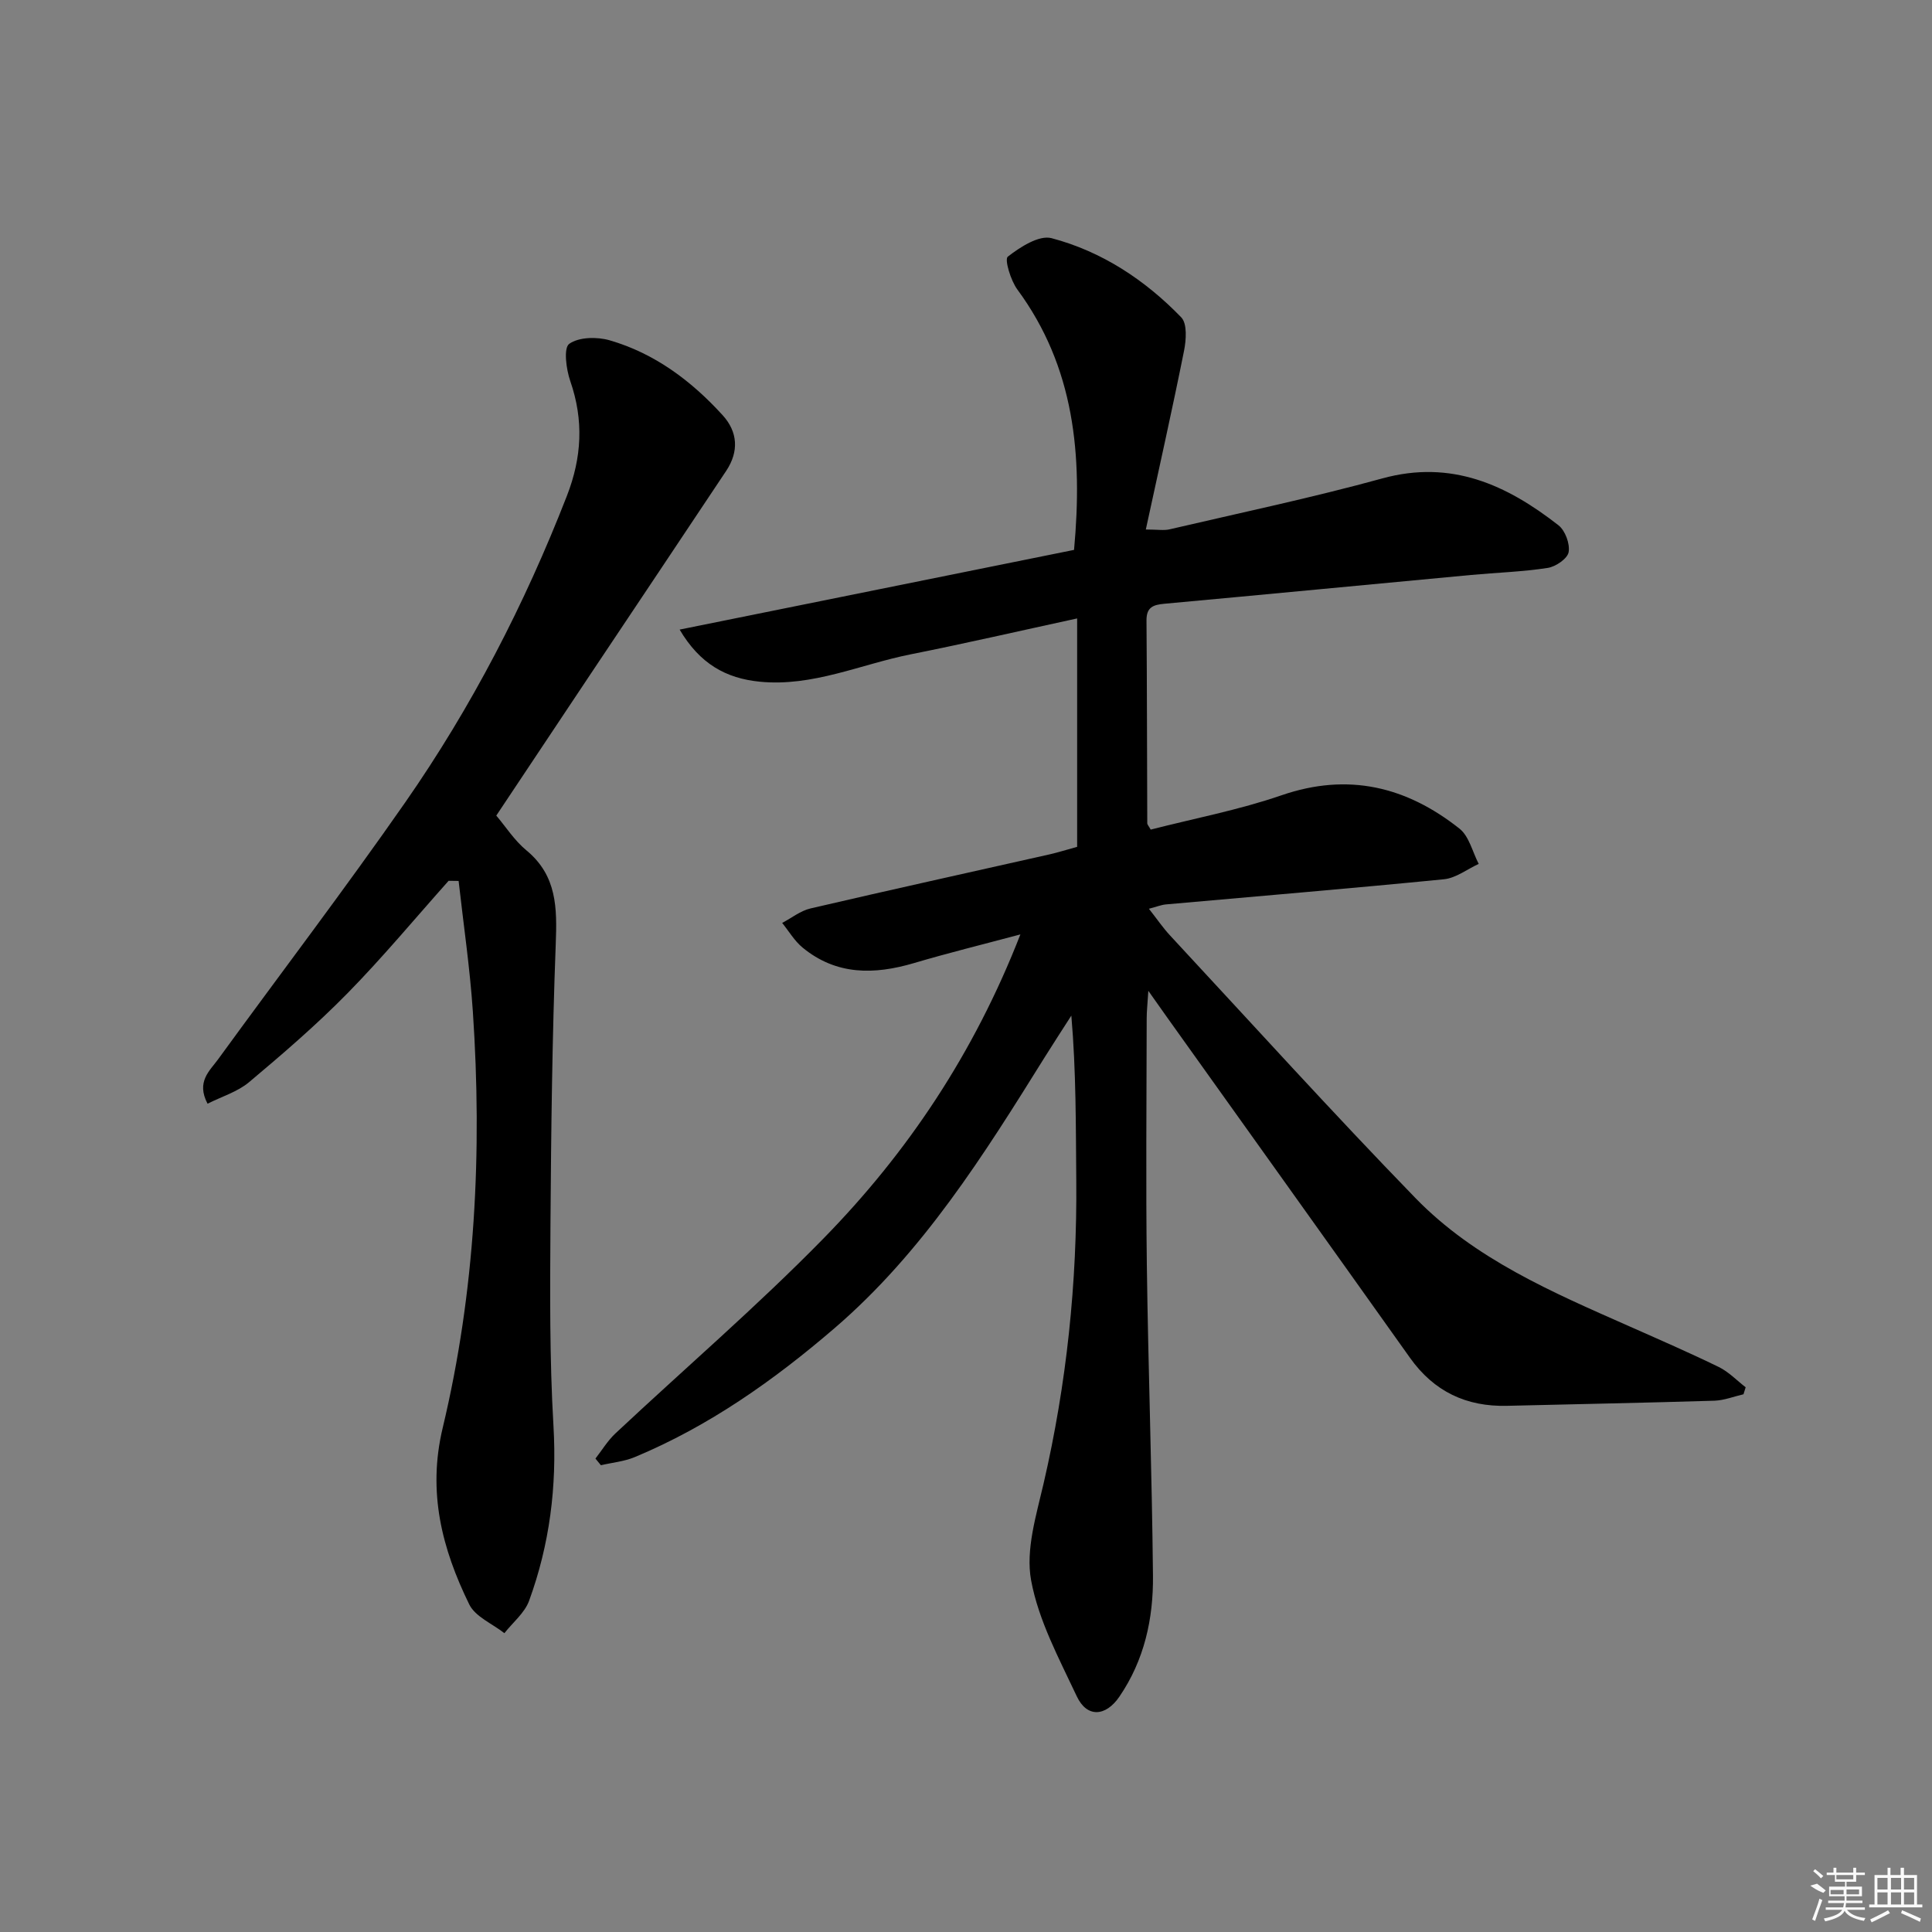 <svg enable-background="new 0 0 400 400" viewBox="0 0 400 400" xmlns="http://www.w3.org/2000/svg"><rect x="0" y="0" width="400" height="400" fill="#808080" stroke="none"/><path d="m222.37 113.85c1.81-19.67.09-37.85-11.73-53.9-1.39-1.88-2.7-6.25-1.99-6.81 2.56-1.99 6.46-4.51 9.06-3.83 10.42 2.75 19.37 8.66 26.85 16.39 1.27 1.31 1.03 4.7.58 6.94-2.43 12.14-5.15 24.22-7.91 36.99 2.46 0 3.76.24 4.93-.04 14.7-3.43 29.49-6.54 44.04-10.54 14.29-3.93 25.74 1.33 36.46 9.7 1.4 1.09 2.41 3.84 2.11 5.56-.24 1.35-2.68 3.02-4.33 3.27-5.24.81-10.58.97-15.87 1.46-21.16 1.98-42.32 4.02-63.49 5.96-2.31.21-3.73.7-3.71 3.45.11 14 .1 27.99.16 41.99 0 .29.3.57.71 1.32 8.96-2.3 18.25-4.06 27.1-7.11 13.81-4.75 25.86-1.78 36.83 6.91 2 1.58 2.69 4.82 3.98 7.3-2.39 1.1-4.71 2.93-7.18 3.18-19.18 1.9-38.39 3.49-57.59 5.21-.96.09-1.9.48-3.51.9 1.63 2.06 2.88 3.92 4.39 5.54 16.88 18.17 33.52 36.57 50.8 54.36 12.28 12.64 28.37 19.51 44.21 26.52 6.23 2.76 12.48 5.48 18.6 8.46 2.04 1 3.71 2.77 5.55 4.19-.15.48-.3.97-.45 1.45-2 .46-3.99 1.26-6.01 1.33-14.31.44-28.62.71-42.93 1.06-8.45.21-15.14-2.96-20.1-9.93-16.78-23.6-33.63-47.15-50.46-70.73-.95-1.34-1.9-2.68-3.72-5.26-.17 2.76-.34 4.24-.34 5.72-.02 17-.19 34 .03 50.99.28 21.46 1.06 42.92 1.27 64.39.09 8.88-1.78 17.46-6.95 25.03-2.82 4.14-6.72 4.43-8.83-.08-3.66-7.8-7.92-15.69-9.45-24-1.16-6.32 1.06-13.45 2.58-20.03 4.79-20.68 6.96-41.59 6.77-62.79-.1-11.24-.02-22.49-1.02-34.1-1.83 2.86-3.69 5.7-5.49 8.58-12.6 20.22-25.23 40.41-43.59 56.18-12.56 10.79-25.96 20.25-41.32 26.65-2.19.91-4.66 1.13-7 1.68-.38-.46-.75-.92-1.13-1.38 1.36-1.74 2.53-3.7 4.13-5.2 14.33-13.43 29.27-26.26 43-40.28 17.47-17.83 31.24-38.39 40.85-63.04-7.87 2.1-14.99 3.85-22.01 5.93-8.24 2.44-16.09 2.55-23.08-3.2-1.68-1.38-2.84-3.39-4.23-5.11 1.96-1.03 3.8-2.52 5.88-3 16.48-3.84 33.01-7.48 49.52-11.2 1.75-.4 3.47-.95 5.67-1.55 0-15.52 0-30.92 0-47.29-11.98 2.6-23.21 5.19-34.5 7.44-10.36 2.07-20.24 6.73-31.19 5.66-7.04-.69-12.44-3.72-16.61-10.79 27.8-5.62 54.81-11.07 81.66-16.5z"/><path d="m92.88 182.36c-6.95 7.79-13.63 15.84-20.94 23.29-6.4 6.52-13.36 12.51-20.36 18.39-2.39 2.01-5.65 2.98-8.61 4.47-2.39-4.56.45-6.8 2.19-9.2 12.91-17.75 26.23-35.22 38.77-53.23 13.72-19.71 24.7-40.97 33.43-63.39 3.11-7.98 3.52-15.68.71-23.79-.85-2.44-1.42-6.85-.22-7.71 1.99-1.42 5.74-1.49 8.35-.74 9.34 2.7 16.94 8.4 23.42 15.52 3.15 3.46 3.38 7.52.75 11.49-9.38 14.11-18.82 28.19-28.22 42.28-6.37 9.55-12.73 19.11-19.4 29.12 1.94 2.28 3.75 5.15 6.24 7.2 6.36 5.25 6.35 11.97 6.07 19.4-.73 19.26-.96 38.54-1.09 57.81-.09 13.99-.2 28.02.62 41.97.73 12.52-.79 24.53-5.05 36.19-.92 2.52-3.37 4.48-5.11 6.7-2.49-1.96-6.03-3.4-7.28-5.96-5.62-11.49-8.68-23.2-5.5-36.52 6.77-28.31 8.2-57.2 6.25-86.21-.61-9.04-1.94-18.04-2.95-27.05-.7-.01-1.39-.02-2.07-.03z"/><g fill="#fafafa"><path d="m374.8 390.4 1.4-.4c.7.5 1.3 1 1.8 1.4l-.5.5c-1.5-.6-2.1-1.1-2.7-1.5zm1 7.3-.6-.3c.5-1.4 1.1-2.8 1.5-4.3.2.1.4.2.6.3-.5 1.3-1 2.8-1.5 4.3zm-.4-10.3.4-.4c.4.3 1 .8 1.7 1.4l-.5.5c-.4-.5-1-1-1.6-1.5zm2.5.3h1.7v-1h.6v1h3.5v-1h.6v1h1.8v.5h-1.8v1.4h-2v1h3.2v2h-3.2v.9h3.3v.5h-3.4c0 .3-.1.6-.1.9h4v.5h-3.7c.7.9 1.9 1.5 3.8 1.7-.1.2-.2.4-.3.6-2.1-.4-3.5-1.1-4-2.1-.4 1-1.8 1.7-4 2.2-.1-.2-.2-.4-.3-.6 2.1-.4 3.4-1 3.8-1.8h-3.4v-.5h3.6c.1-.3.1-.6.2-.9h-3.3v-.5h3.4c0-.3 0-.6 0-.9h-3.2v-2h3.3v-1h-2.1v-1.4h-1.7v-.5zm1.1 3.5v1h2.7c0-.3 0-.4 0-.4 0-.1 0-.2 0-.2 0-.1 0-.2 0-.3h-2.7zm1.2-3v.9h3.5v-.9zm4.7 3h-2.6v.6.4h2.6z"/><path d="m393.6 386.7h.6v1.5h2.7v6.1h1.1v.6h-11v-.6h1.1v-6.1h2.7v-1.5h.6v1.5h2.1v-1.5zm-2.7 8.8.4.6c-1.2.6-2.5 1.3-3.8 1.9-.1-.2-.2-.4-.3-.6 1.2-.6 2.5-1.2 3.7-1.9zm-2.2-6.7v2.4h2.1v-2.4zm0 3v2.5h2.1v-2.5zm2.8-3v2.4h2.1v-2.4zm0 3v2.5h2.1v-2.5zm6 6.1c-1.4-.7-2.7-1.3-3.9-1.8l.2-.6c1.5.6 2.7 1.2 3.9 1.7zm-1.2-9.1h-2.1v2.4h2.1zm-2.1 3v2.5h2.1v-2.5z"/></g></svg>